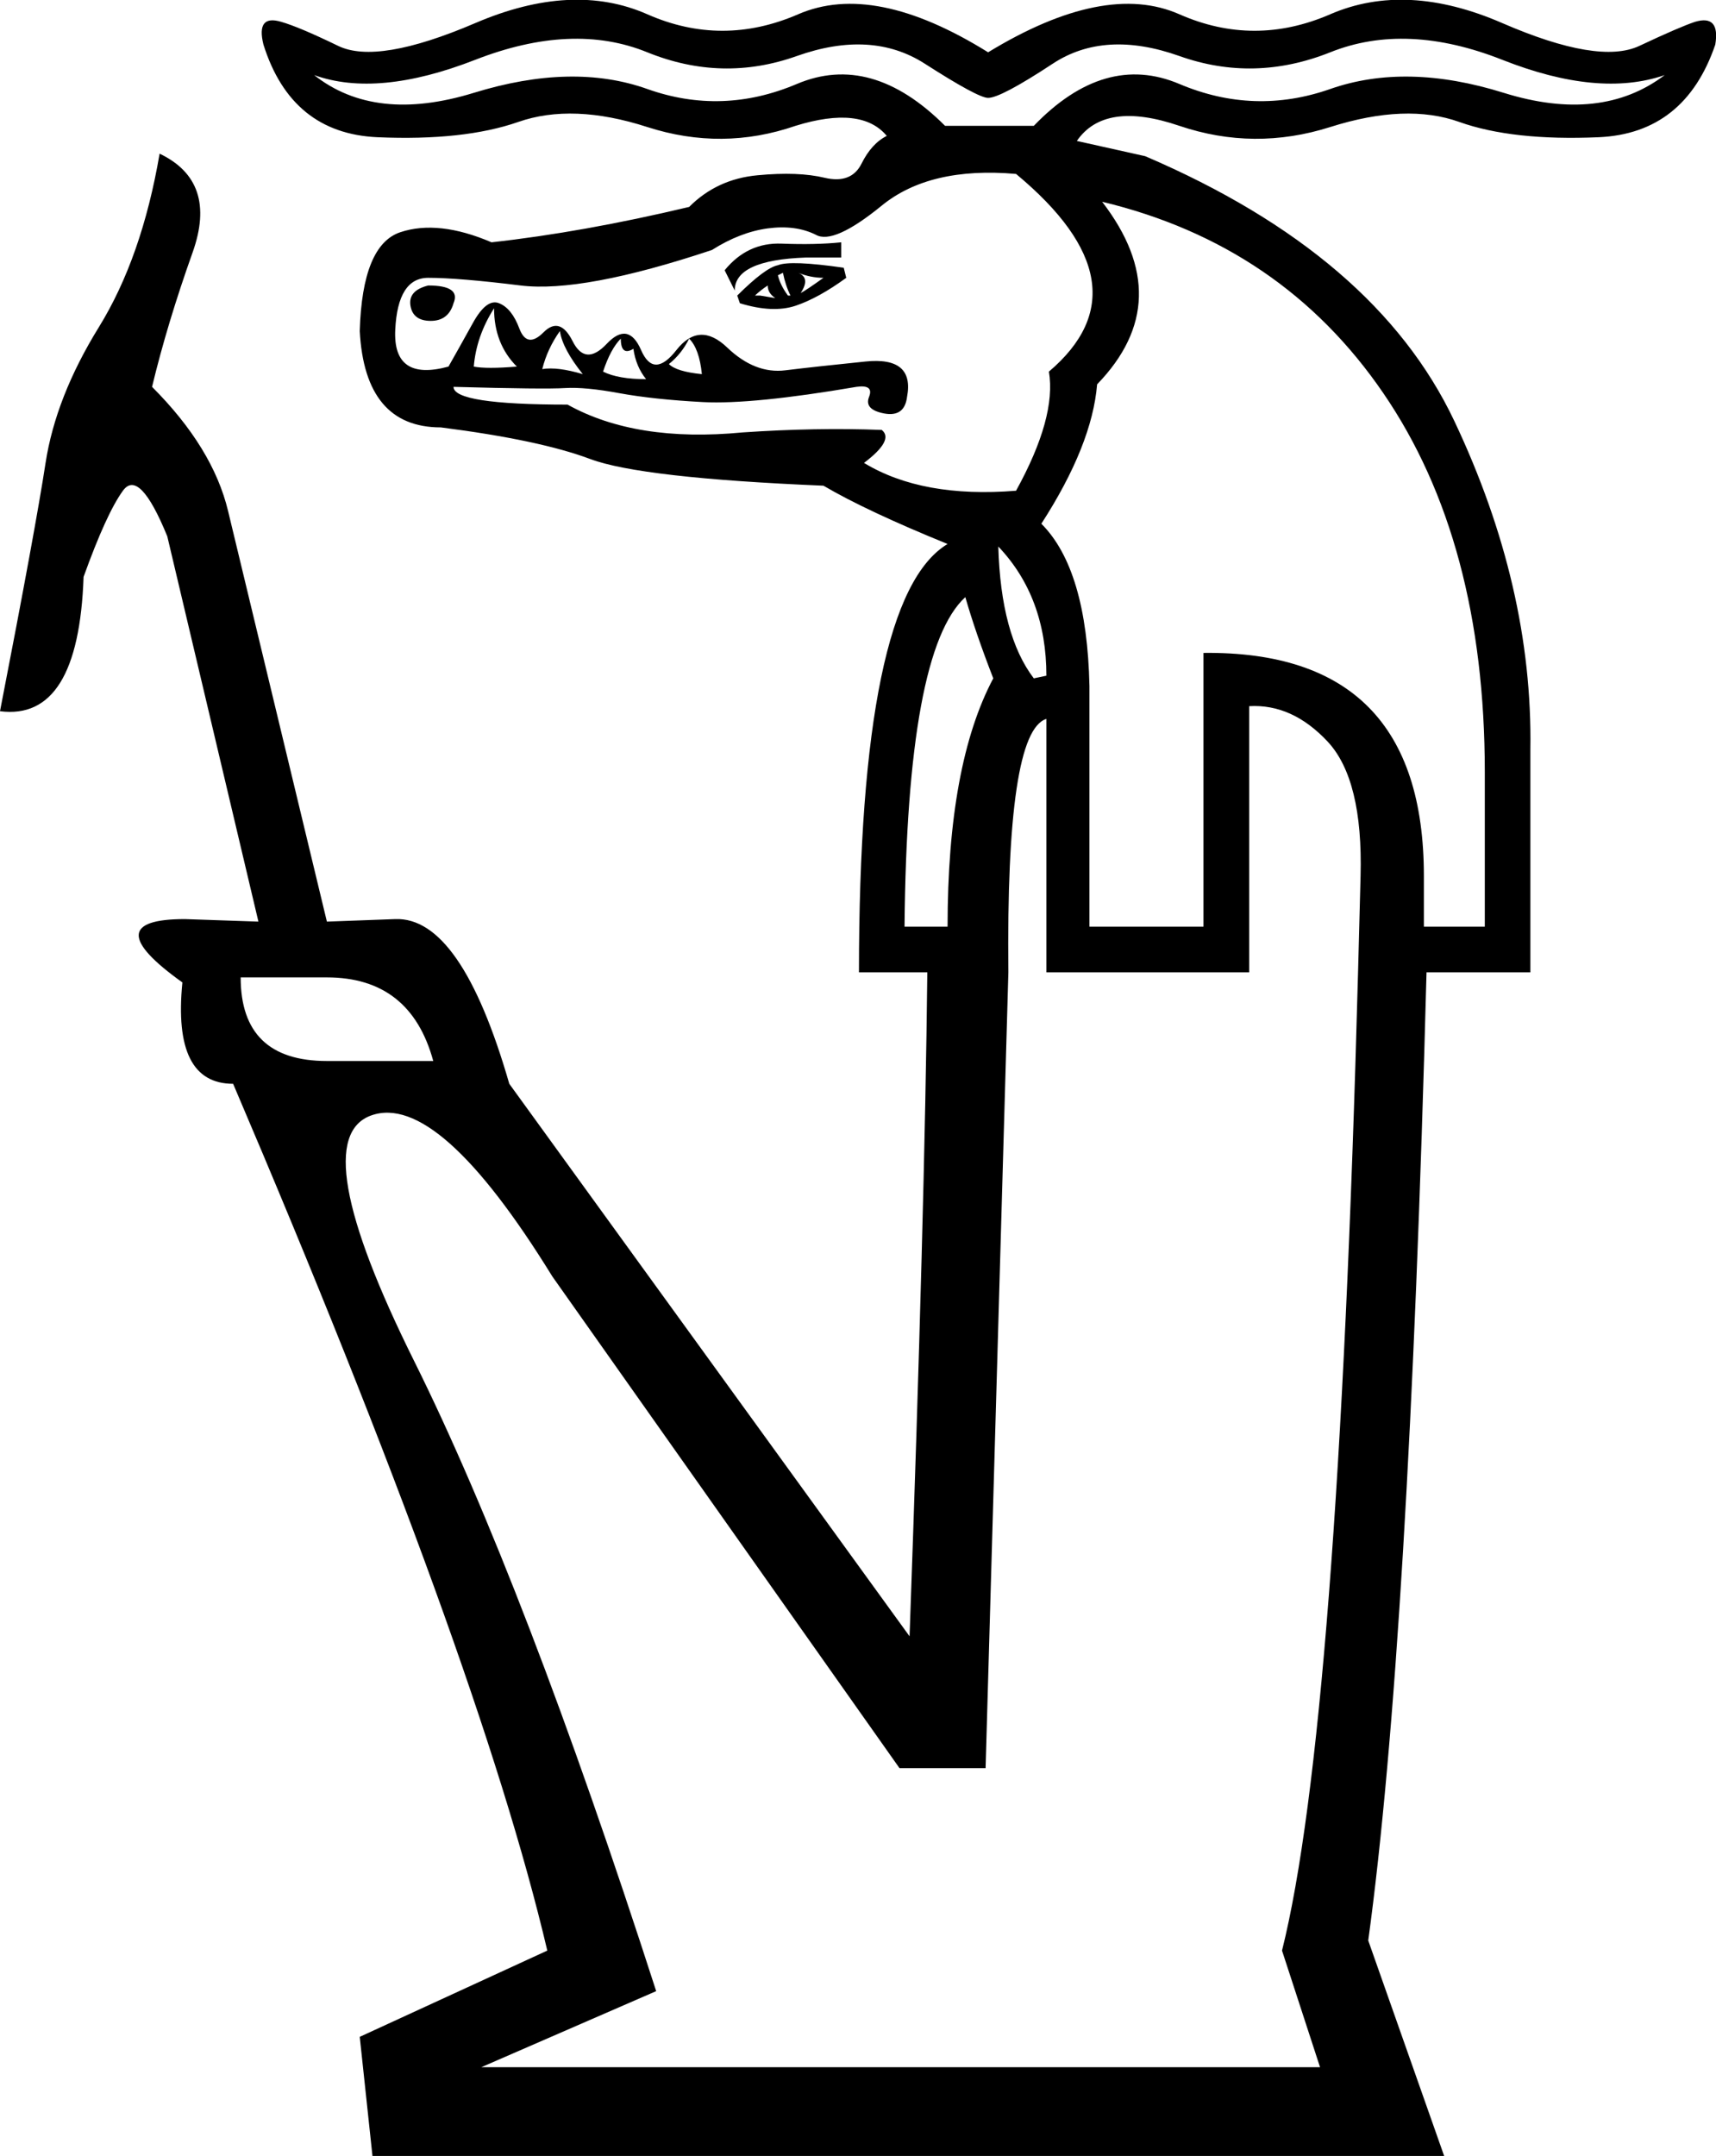 <?xml version='1.0' encoding ='UTF-8' standalone='yes'?>
<svg width='14.31' height='17.973' xmlns:inkscape='http://www.inkscape.org/namespaces/inkscape'>
<path style='fill:#000000; stroke:none' d=' M 9.191 1.682  Q 9.825 2.506 9.149 3.204  Q 9.107 3.711 8.684 4.366  Q 9.064 4.746 9.085 5.718  L 9.085 7.725  L 10.036 7.725  L 10.036 5.443  Q 11.874 5.422 11.874 7.303  L 11.874 7.725  L 12.382 7.725  L 12.382 6.436  Q 12.382 4.514 11.536 3.278  Q 10.691 2.042 9.191 1.682  Z  M 8.325 4.556  Q 8.346 5.295 8.621 5.655  L 8.726 5.633  Q 8.726 4.978 8.325 4.556  Z  M 7.543 7.725  L 7.902 7.725  Q 7.902 6.373 8.283 5.655  Q 8.135 5.274 8.05 4.978  Q 7.564 5.422 7.543 7.725  Z  M 3.571 2.38  Q 3.845 2.38 3.782 2.528  Q 3.74 2.675 3.592 2.675  Q 3.444 2.675 3.423 2.549  Q 3.402 2.422 3.571 2.38  Z  M 4.12 2.57  Q 3.972 2.802 3.951 3.056  Q 4.057 3.077 4.31 3.056  Q 4.12 2.866 4.12 2.57  Z  M 5.177 2.823  Q 5.092 2.908 5.029 3.098  Q 5.155 3.161 5.388 3.161  Q 5.303 3.056 5.282 2.908  Q 5.177 2.971 5.177 2.823  Z  M 4.669 2.76  Q 4.564 2.908 4.522 3.077  Q 4.648 3.056 4.86 3.119  Q 4.691 2.908 4.669 2.76  Z  M 5.747 2.823  Q 5.684 2.95 5.578 3.035  Q 5.641 3.098 5.853 3.119  Q 5.832 2.908 5.747 2.823  Z  M 6.148 2.464  Q 6.381 2.232 6.487 2.211  Q 6.592 2.168 7.036 2.232  L 7.057 2.316  Q 6.825 2.485 6.634 2.549  Q 6.444 2.612 6.17 2.528  L 6.148 2.464  Z  M 6.656 2.274  Q 6.761 2.316 6.677 2.443  Q 6.719 2.422 6.867 2.316  Q 6.761 2.316 6.656 2.274  Z  M 6.339 2.464  L 6.465 2.485  Q 6.402 2.443 6.402 2.38  Q 6.339 2.422 6.296 2.464  L 6.339 2.464  Z  M 7.015 2.02  L 7.015 2.147  Q 6.93 2.147 6.719 2.147  Q 6.127 2.168 6.127 2.422  L 6.043 2.253  Q 6.233 2.02 6.518 2.031  Q 6.803 2.042 7.015 2.02  Z  M 6.487 2.295  Q 6.508 2.38 6.571 2.464  L 6.592 2.464  Q 6.55 2.38 6.529 2.274  L 6.487 2.295  Z  M 8.473 1.45  Q 7.754 1.387 7.353 1.714  Q 6.951 2.042 6.803 1.957  Q 6.634 1.873 6.402 1.904  Q 6.17 1.936 5.937 2.084  Q 4.86 2.443 4.342 2.38  Q 3.824 2.316 3.571 2.316  Q 3.317 2.316 3.296 2.749  Q 3.275 3.183 3.74 3.056  Q 3.824 2.908 3.941 2.697  Q 4.057 2.485 4.162 2.528  Q 4.268 2.57 4.331 2.739  Q 4.395 2.908 4.532 2.771  Q 4.669 2.633 4.775 2.844  Q 4.881 3.056 5.06 2.866  Q 5.24 2.675 5.346 2.918  Q 5.451 3.161 5.641 2.918  Q 5.832 2.675 6.064 2.897  Q 6.296 3.119 6.55 3.087  Q 6.803 3.056 7.216 3.014  Q 7.628 2.971 7.564 3.309  Q 7.543 3.478 7.374 3.447  Q 7.205 3.415 7.247 3.309  Q 7.289 3.204 7.142 3.225  Q 6.275 3.373 5.863 3.352  Q 5.451 3.33 5.166 3.278  Q 4.881 3.225 4.712 3.235  Q 4.543 3.246 3.782 3.225  Q 3.782 3.373 4.733 3.373  Q 5.303 3.69 6.191 3.605  Q 6.803 3.563 7.353 3.584  Q 7.458 3.668 7.205 3.859  Q 7.691 4.154 8.473 4.091  Q 8.811 3.478 8.747 3.098  Q 9.593 2.38 8.473 1.45  Z  M 8.409 8.106  L 8.219 14.74  L 7.501 14.74  L 4.606 10.641  Q 3.655 9.099 3.095 9.299  Q 2.535 9.5 3.455 11.349  Q 4.374 13.198 5.472 16.599  L 4.014 17.233  L 11.008 17.233  L 10.691 16.261  Q 11.156 14.402 11.325 8.106  L 11.346 7.303  Q 11.367 6.5 11.072 6.183  Q 10.776 5.866 10.417 5.887  L 10.417 8.106  L 8.726 8.106  L 8.726 5.993  Q 8.388 6.098 8.409 8.106  Z  M 8.621 1.049  Q 9.212 0.436 9.835 0.7  Q 10.459 0.964 11.093 0.742  Q 11.727 0.52 12.54 0.774  Q 13.353 1.027 13.882 0.626  Q 13.332 0.816 12.529 0.499  Q 11.727 0.182 11.093 0.436  Q 10.459 0.689 9.835 0.467  Q 9.212 0.246 8.779 0.531  Q 8.346 0.816 8.24 0.816  Q 8.156 0.816 7.712 0.531  Q 7.268 0.246 6.645 0.467  Q 6.022 0.689 5.398 0.436  Q 4.775 0.182 3.962 0.499  Q 3.148 0.816 2.62 0.626  Q 3.127 1.027 3.951 0.774  Q 4.775 0.52 5.398 0.742  Q 6.022 0.964 6.645 0.7  Q 7.268 0.436 7.881 1.049  L 8.621 1.049  Z  M 2.007 8.148  Q 2.007 8.845 2.726 8.845  L 3.613 8.845  Q 3.423 8.148 2.726 8.148  L 2.007 8.148  Z  M 2.155 7.683  L 1.395 4.471  Q 1.162 3.901 1.025 4.091  Q 0.887 4.281 0.697 4.809  Q 0.655 6.014 0 5.929  Q 0.296 4.408 0.38 3.859  Q 0.465 3.309 0.824 2.728  Q 1.183 2.147 1.331 1.281  Q 1.817 1.513 1.606 2.105  Q 1.395 2.697 1.268 3.225  Q 1.775 3.732 1.902 4.26  L 2.726 7.683  L 3.296 7.662  Q 3.845 7.641 4.247 9.035  L 4.247 9.035  L 7.585 13.641  Q 7.712 10.092 7.733 8.106  L 7.163 8.106  Q 7.163 4.978 7.902 4.535  Q 7.226 4.26 6.867 4.049  Q 5.346 3.985 4.923 3.827  Q 4.5 3.668 3.676 3.563  Q 3.043 3.563 3 2.76  Q 3.021 2.042 3.338 1.936  Q 3.655 1.83 4.099 2.02  Q 4.86 1.936 5.747 1.725  Q 5.979 1.492 6.318 1.461  Q 6.656 1.429 6.877 1.482  Q 7.099 1.534 7.184 1.365  Q 7.268 1.196 7.395 1.133  Q 7.184 0.879 6.634 1.049  Q 6.022 1.26 5.398 1.059  Q 4.775 0.858 4.321 1.017  Q 3.867 1.175 3.148 1.144  Q 2.43 1.112 2.197 0.372  Q 2.134 0.119 2.345 0.182  Q 2.493 0.224 2.821 0.383  Q 3.148 0.541 3.962 0.193  Q 4.775 -0.156 5.398 0.119  Q 6.022 0.394 6.656 0.119  Q 7.289 -0.156 8.24 0.436  Q 9.212 -0.156 9.835 0.119  Q 10.459 0.394 11.093 0.119  Q 11.727 -0.156 12.529 0.193  Q 13.332 0.541 13.67 0.383  Q 14.008 0.224 14.135 0.182  Q 14.346 0.119 14.304 0.372  Q 14.051 1.112 13.332 1.144  Q 12.614 1.175 12.17 1.017  Q 11.727 0.858 11.093 1.059  Q 10.459 1.26 9.835 1.049  Q 9.212 0.837 8.98 1.175  L 9.55 1.302  Q 11.473 2.126 12.128 3.51  Q 12.783 4.894 12.762 6.246  L 12.762 8.106  L 11.896 8.106  Q 11.748 13.705 11.41 16.177  L 12.043 17.973  L 3.106 17.973  L 3 16.98  L 4.564 16.261  Q 3.993 13.831 1.944 9.035  Q 1.437 9.035 1.521 8.19  Q 0.782 7.662 1.542 7.662  L 2.155 7.683  Z '/></svg>
